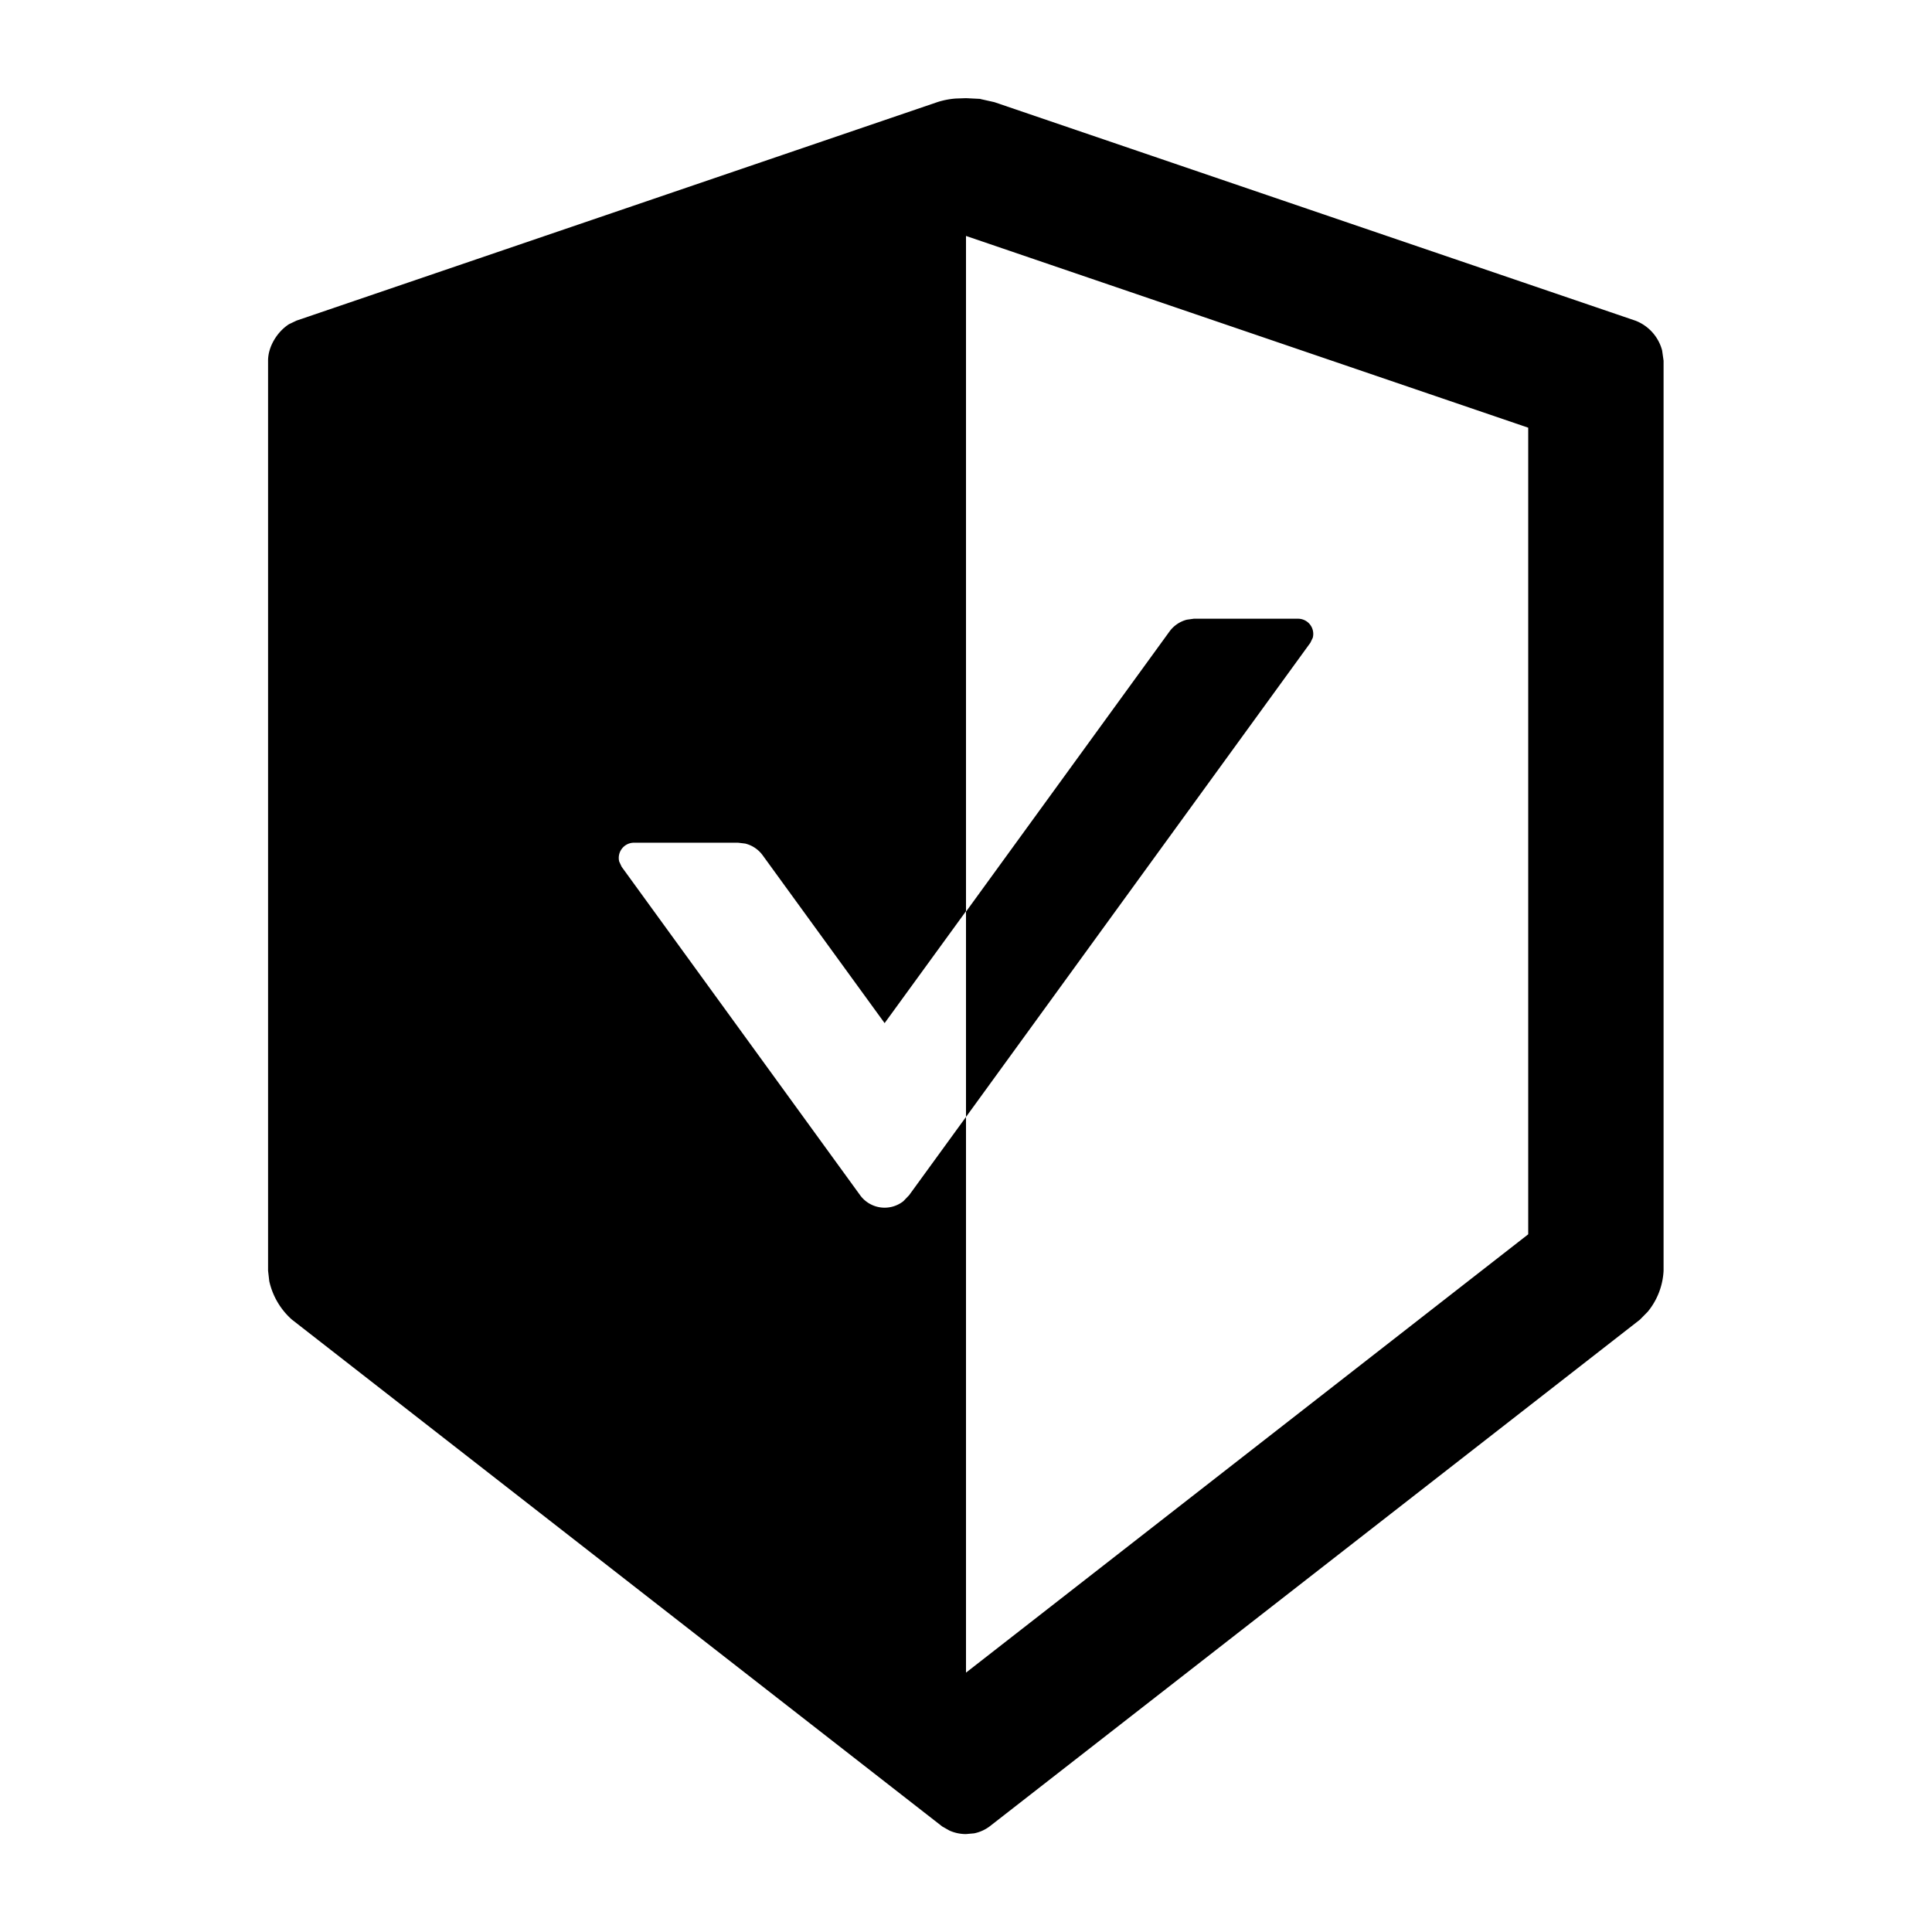 <?xml version="1.0" standalone="no"?><!DOCTYPE svg PUBLIC "-//W3C//DTD SVG 1.1//EN" "http://www.w3.org/Graphics/SVG/1.1/DTD/svg11.dtd"><svg t="1677676152335" class="icon" viewBox="0 0 1024 1024" version="1.1" xmlns="http://www.w3.org/2000/svg" p-id="1685" xmlns:xlink="http://www.w3.org/1999/xlink" width="200" height="200"><path d="M512 125.056v357.888l-43.136 59.328-64.64-88.96a16.256 16.256 0 0 0-9.28-6.208l-3.776-0.448H336a8.064 8.064 0 0 0-7.808 9.984l1.28 2.752 126.4 174.08a16.064 16.064 0 0 0 22.912 3.2l3.072-3.2L512 592V483.2l107.84-148.48a16.512 16.512 0 0 1 9.216-6.272l3.712-0.512H688a8.064 8.064 0 0 1 7.808 10.048l-1.28 2.688L512 592v294.528l297.984-232.32v-427.52L512 125.056z m7.616-72.576l7.424 1.664 339.84 115.84a23.296 23.296 0 0 1 14.08 15.744l0.768 5.44v482.368a37.12 37.12 0 0 1-8.384 21.696l-4.16 4.224L524.48 968.064a20.48 20.48 0 0 1-8.192 3.648l-4.288 0.384a21.44 21.44 0 0 1-8.768-1.856l-3.84-2.176-344.704-268.672a38.4 38.4 0 0 1-11.968-20.352l-0.64-5.568V191.104c0-7.296 4.736-15.168 11.072-19.264l4.032-1.92L496.96 54.08a41.984 41.984 0 0 1 9.6-1.856l5.44-0.192 7.616 0.384z" p-id="1686"></path></svg>